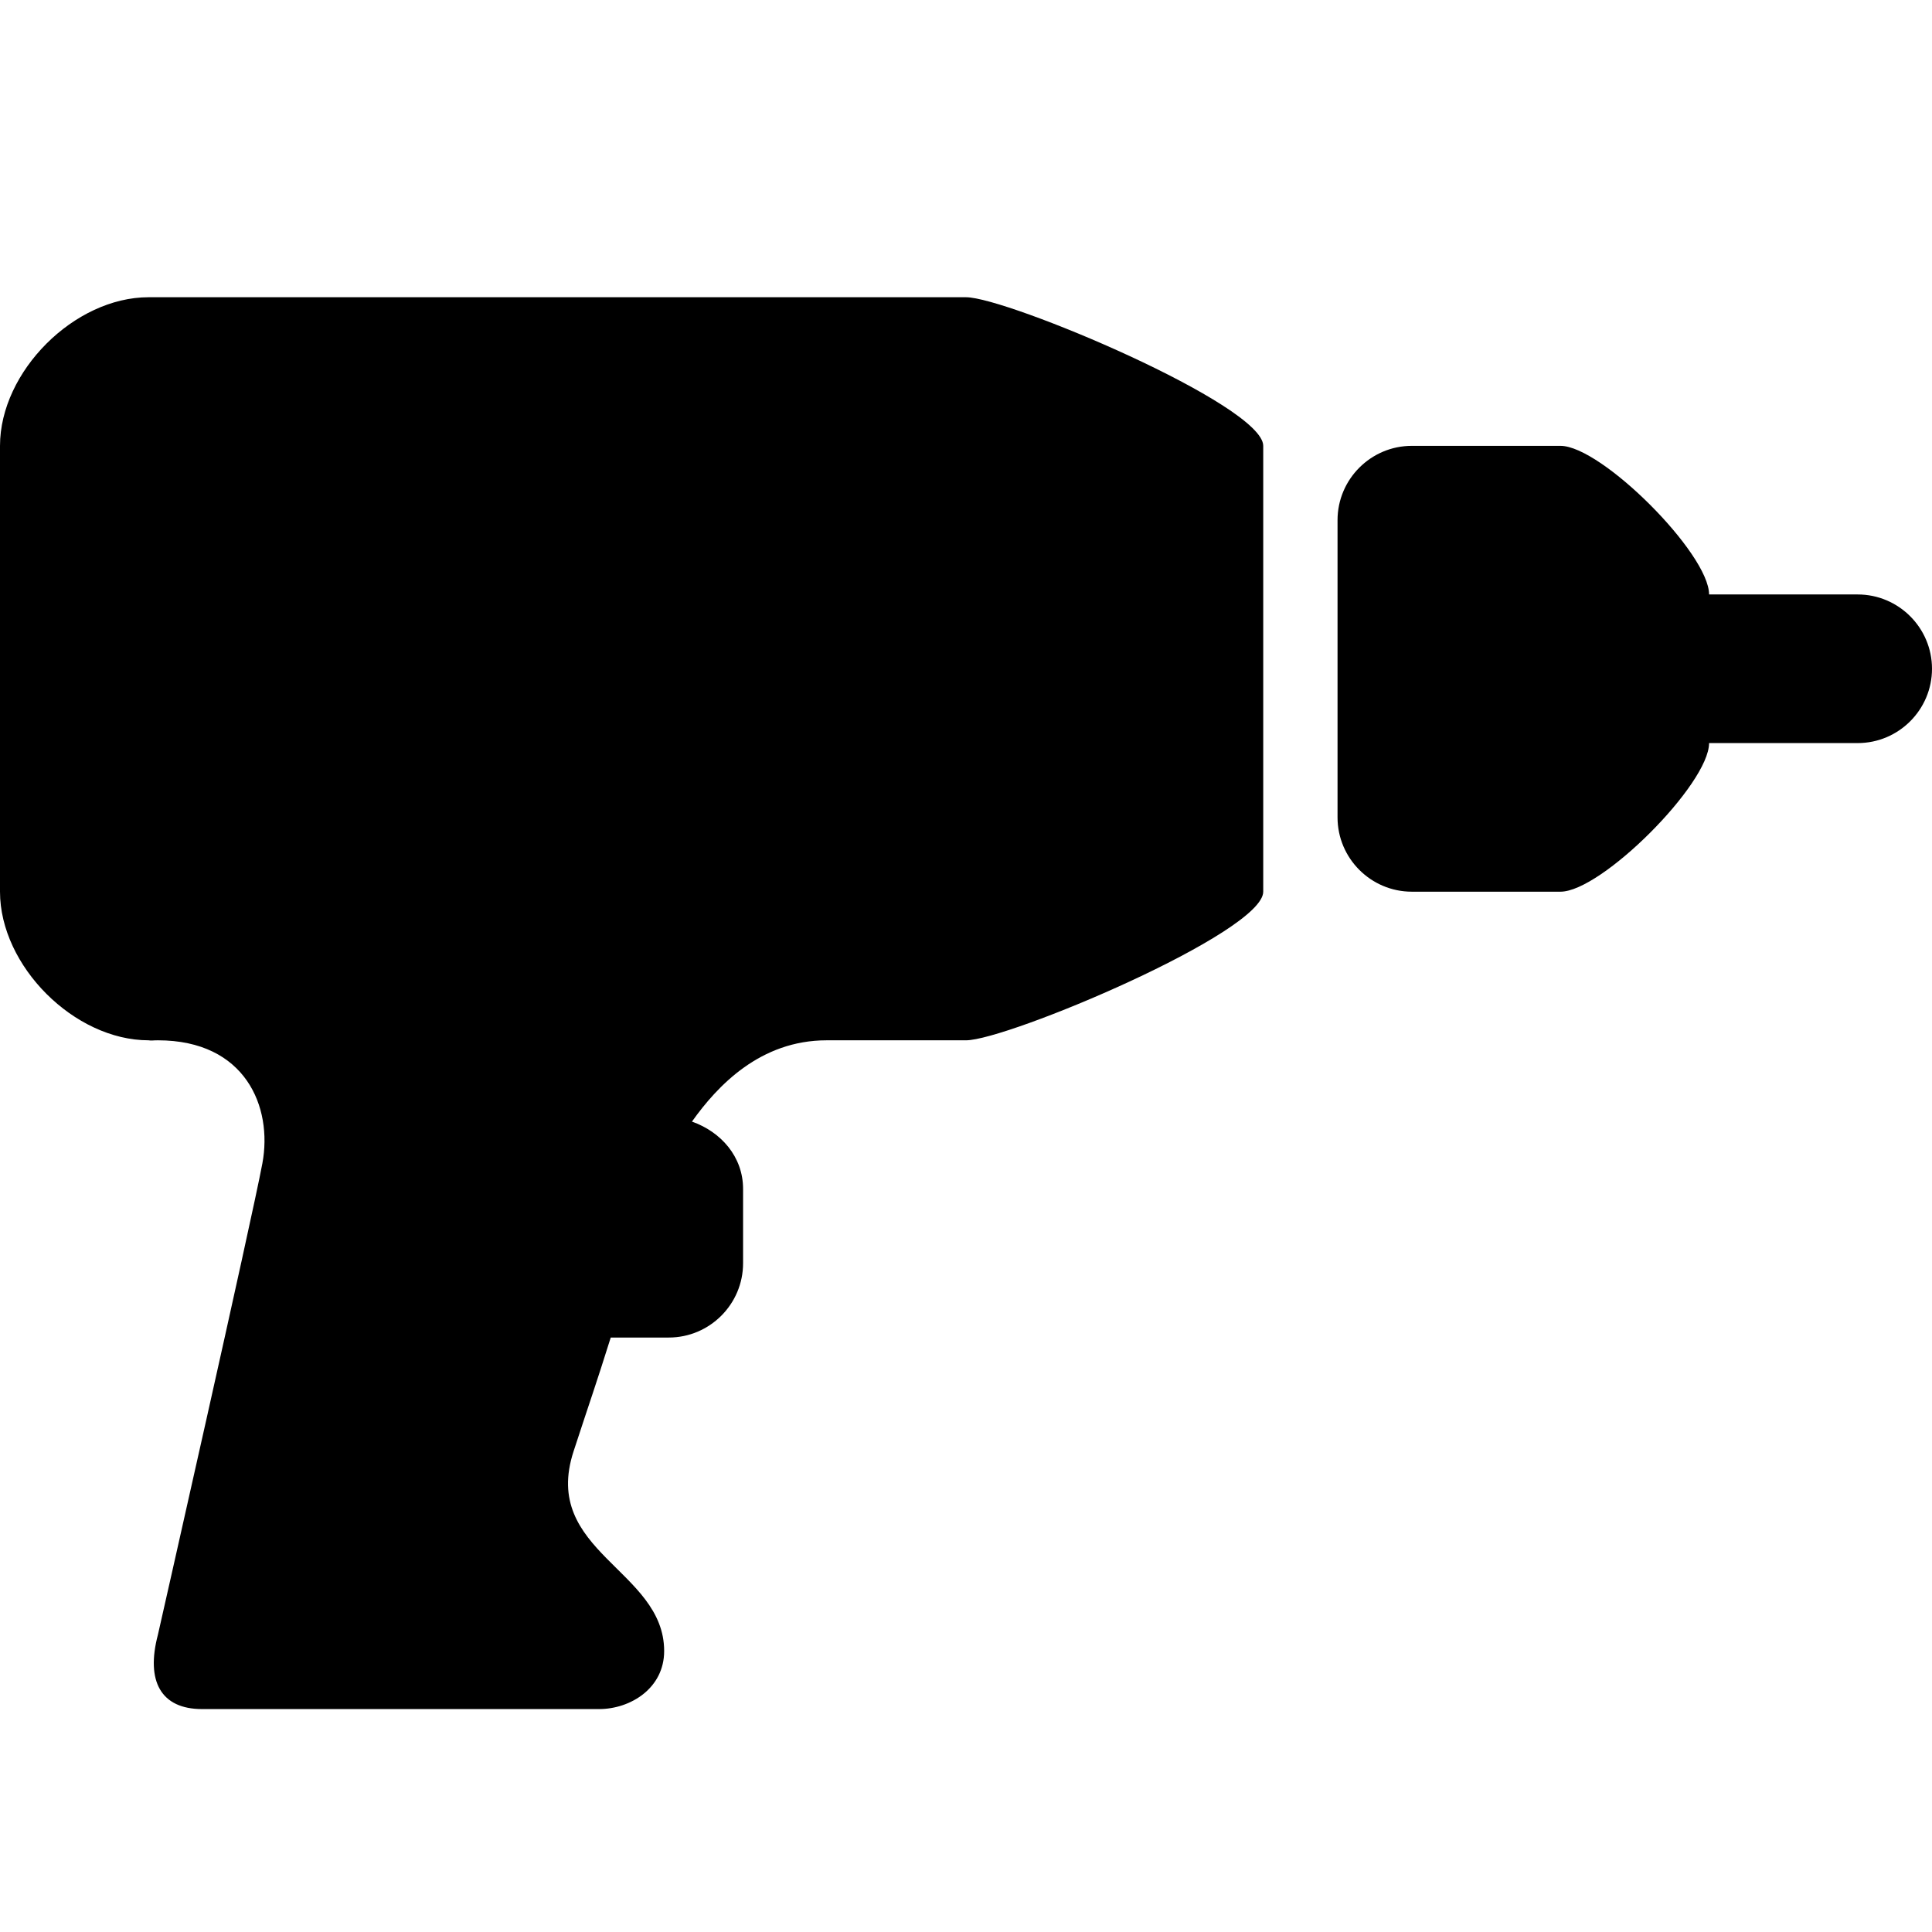 <svg xmlns="http://www.w3.org/2000/svg" width="26" height="26" viewBox="0 0 26 26">    <path d="M 2 4 C 1 4 0 5 0 6 L 0 12 C 0 13 1 14 2 14 C 2.039 14.007 2.052 14 2.125 14 C 3.304 14 3.672 14.898 3.531 15.656 C 3.39 16.414 2.125 22 2.125 22 C 1.96 22.625 2.166 23 2.719 23 L 8.062 23 C 8.485 23 8.938 22.719 8.938 22.219 C 8.938 21.125 7.277 20.883 7.719 19.531 C 7.947 18.833 8.014 18.653 8.219 18 L 9 18 C 9.551 18 10 17.551 10 17 L 10 16 C 10 15.565 9.701 15.231 9.312 15.094 C 9.655 14.611 10.231 14 11.125 14 L 13 14 C 13.551 14 17 12.551 17 12 L 17 6 C 17 5.449 13.551 4 13 4 L 2 4 z M 19 6 C 18.449 6 18 6.449 18 7 L 18 11 C 18 11.551 18.449 12 19 12 L 21 12 C 21.551 12 23 10.551 23 10 L 25 10 C 25.551 10 26 9.551 26 9 C 26 8.449 25.551 8 25 8 L 23 8 C 23 7.449 21.551 6 21 6 L 19 6 z"></path></svg>